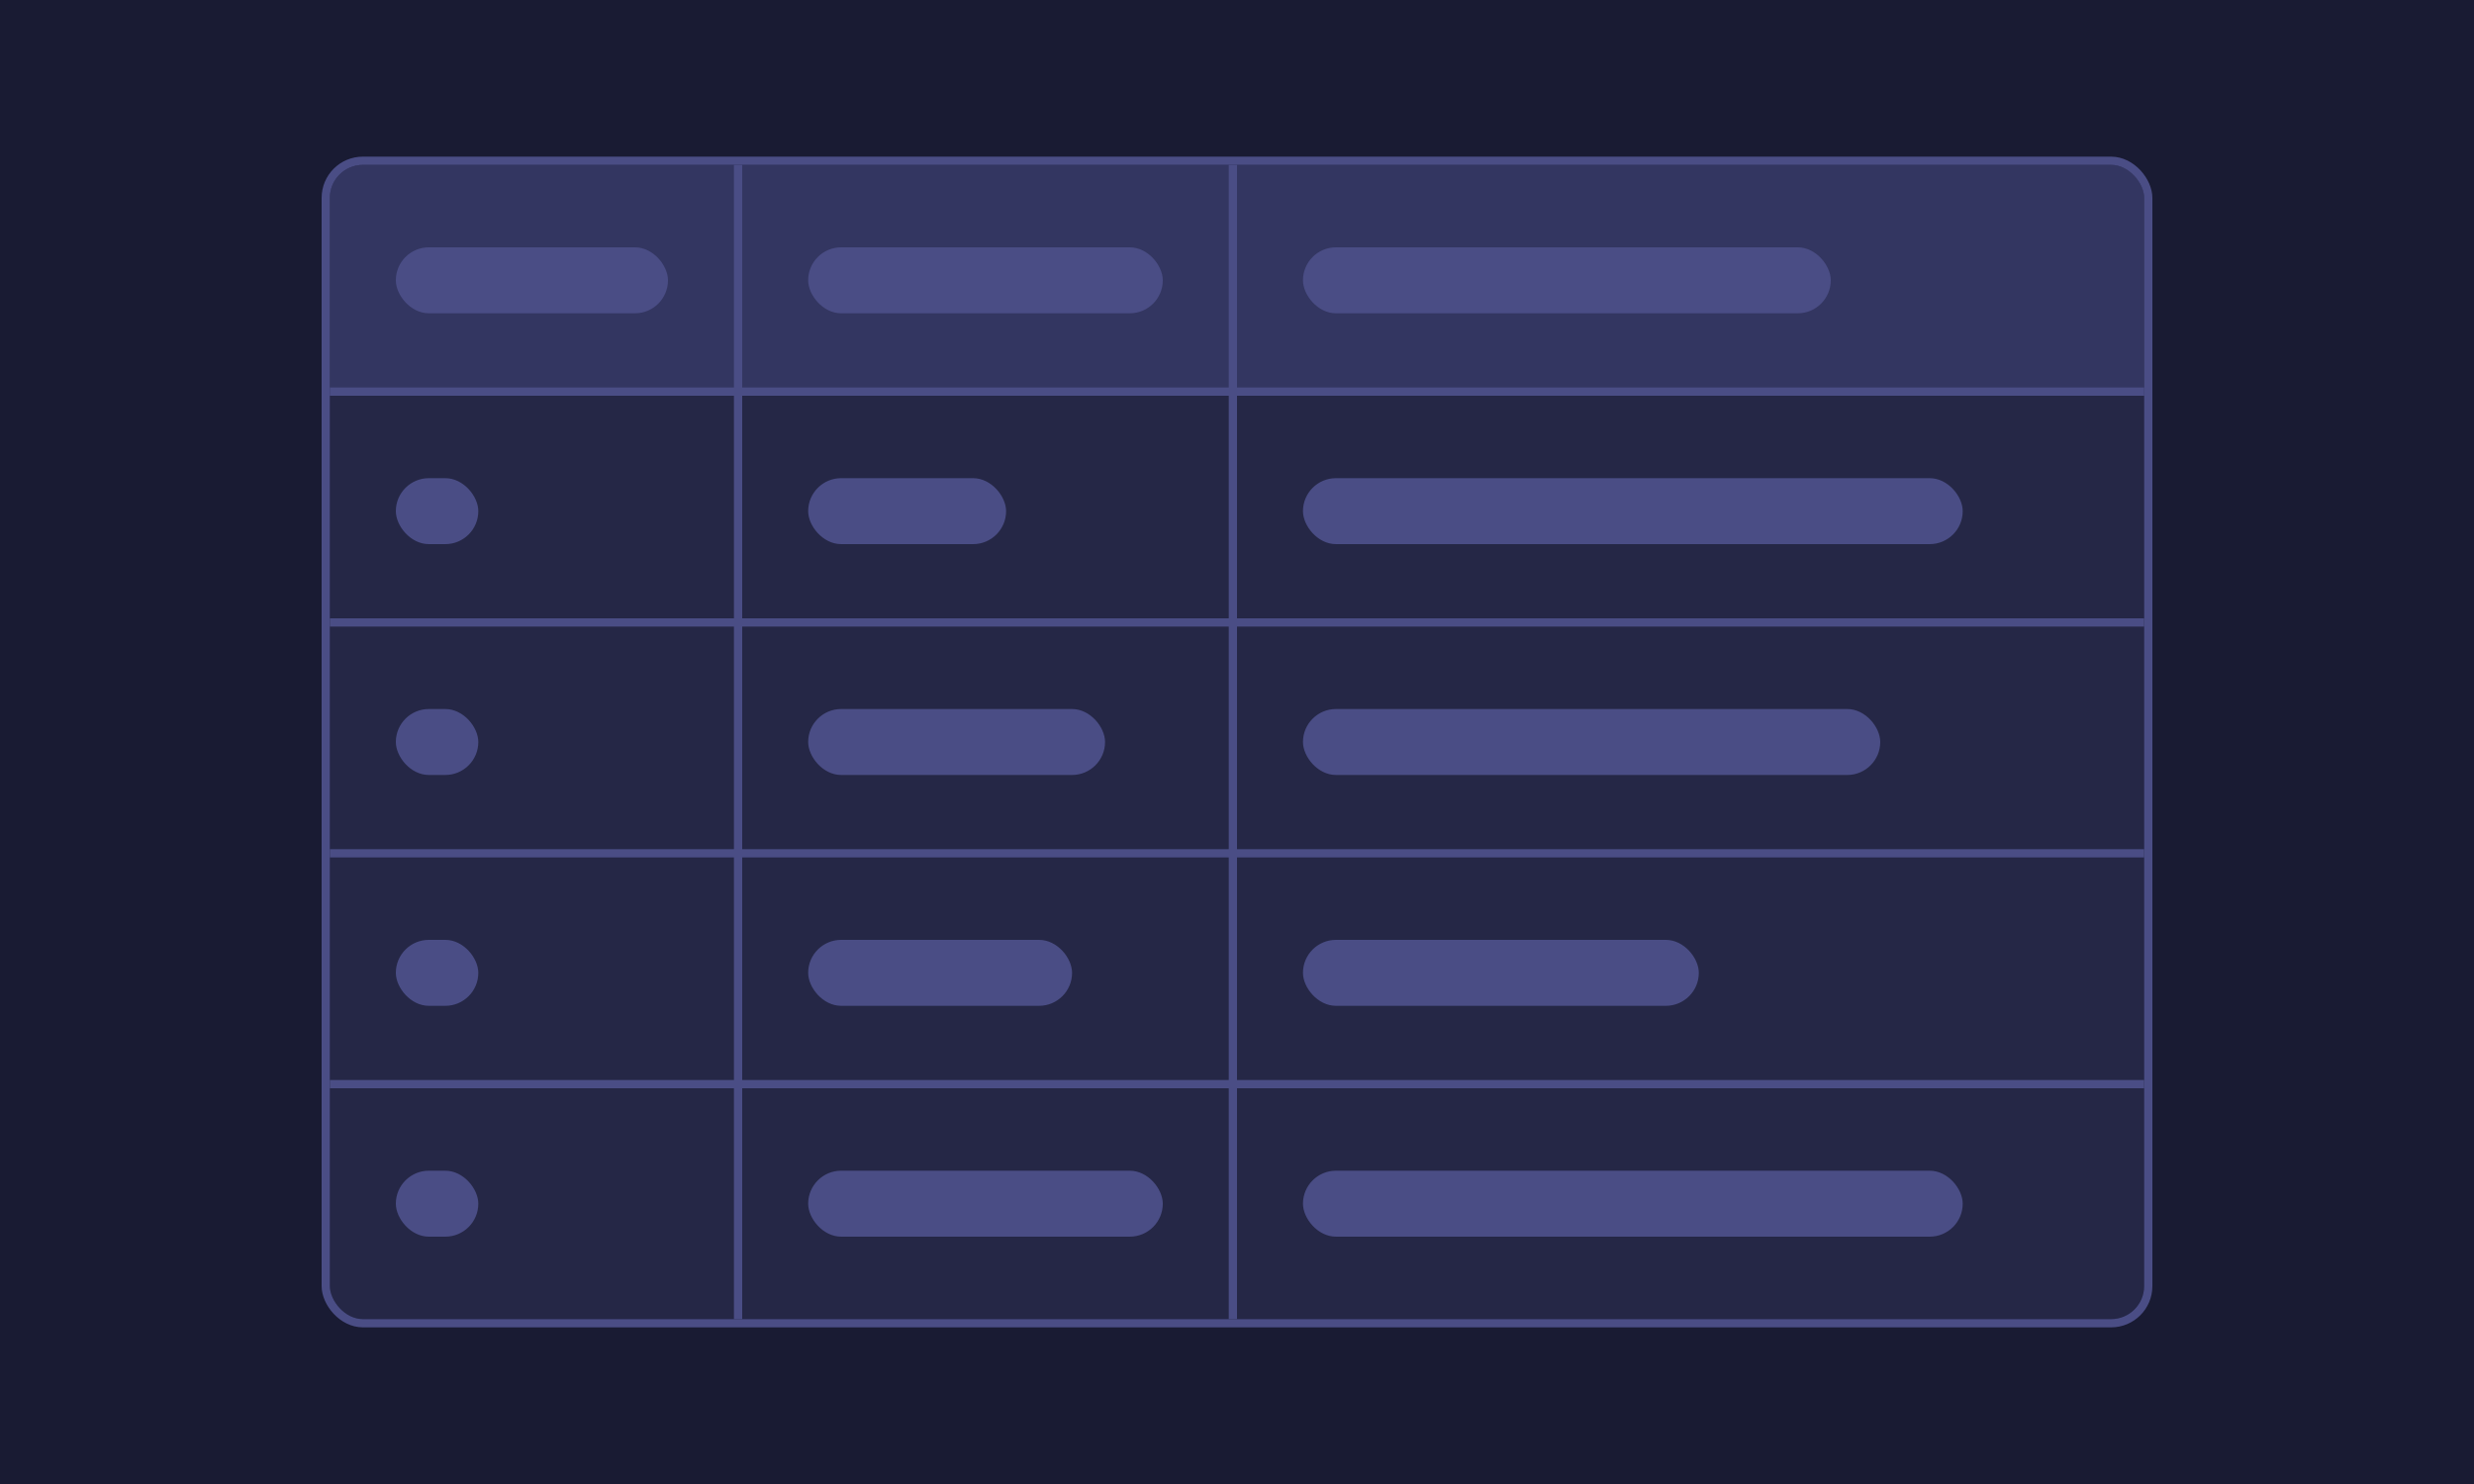 <svg width="300" height="180" viewBox="0 0 300 180" fill="none" xmlns="http://www.w3.org/2000/svg">
<rect width="300" height="180" fill="#191B33"/>
<g clip-path="url(#clip0_1374_985)">
<rect x="40" y="20" width="220" height="140" rx="4" fill="#252746"/>
<rect width="220" height="28" transform="translate(40 20)" fill="#333661"/>
<rect x="48" y="30" width="33" height="8" rx="4" fill="#4A4D85"/>
<rect x="98" y="30" width="43" height="8" rx="4" fill="#4A4D85"/>
<rect x="158" y="30" width="64" height="8" rx="4" fill="#4A4D85"/>
<rect x="48" y="58" width="10" height="8" rx="4" fill="#4A4D85"/>
<rect x="98" y="58" width="24" height="8" rx="4" fill="#4A4D85"/>
<rect x="158" y="58" width="80" height="8" rx="4" fill="#4A4D85"/>
<rect x="158" y="142" width="80" height="8" rx="4" fill="#4A4D85"/>
<rect x="158" y="86" width="70" height="8" rx="4" fill="#4A4D85"/>
<rect x="158" y="114" width="48" height="8" rx="4" fill="#4A4D85"/>
<rect x="98" y="86" width="36" height="8" rx="4" fill="#4A4D85"/>
<rect x="98" y="114" width="32" height="8" rx="4" fill="#4A4D85"/>
<rect x="98" y="142" width="43" height="8" rx="4" fill="#4A4D85"/>
<rect x="48" y="86" width="10" height="8" rx="4" fill="#4A4D85"/>
<rect x="48" y="114" width="10" height="8" rx="4" fill="#4A4D85"/>
<rect x="48" y="142" width="10" height="8" rx="4" fill="#4A4D85"/>
<rect x="38" y="75" width="224" height="1" fill="#4A4D85"/>
<rect x="38" y="103" width="224" height="1" fill="#4A4D85"/>
<rect x="38" y="131" width="224" height="1" fill="#4A4D85"/>
<rect x="38" y="47" width="224" height="1" fill="#4A4D85"/>
<rect x="89" y="160" width="140" height="1" transform="rotate(-90 89 160)" fill="#4A4D85"/>
<rect x="149" y="160" width="140" height="1" transform="rotate(-90 149 160)" fill="#4A4D85"/>
</g>
<rect x="39.5" y="19.5" width="221" height="141" rx="4.5" stroke="#4A4D85"/>
<defs>
<clipPath id="clip0_1374_985">
<rect x="40" y="20" width="220" height="140" rx="4" fill="white"/>
</clipPath>
</defs>
</svg>
